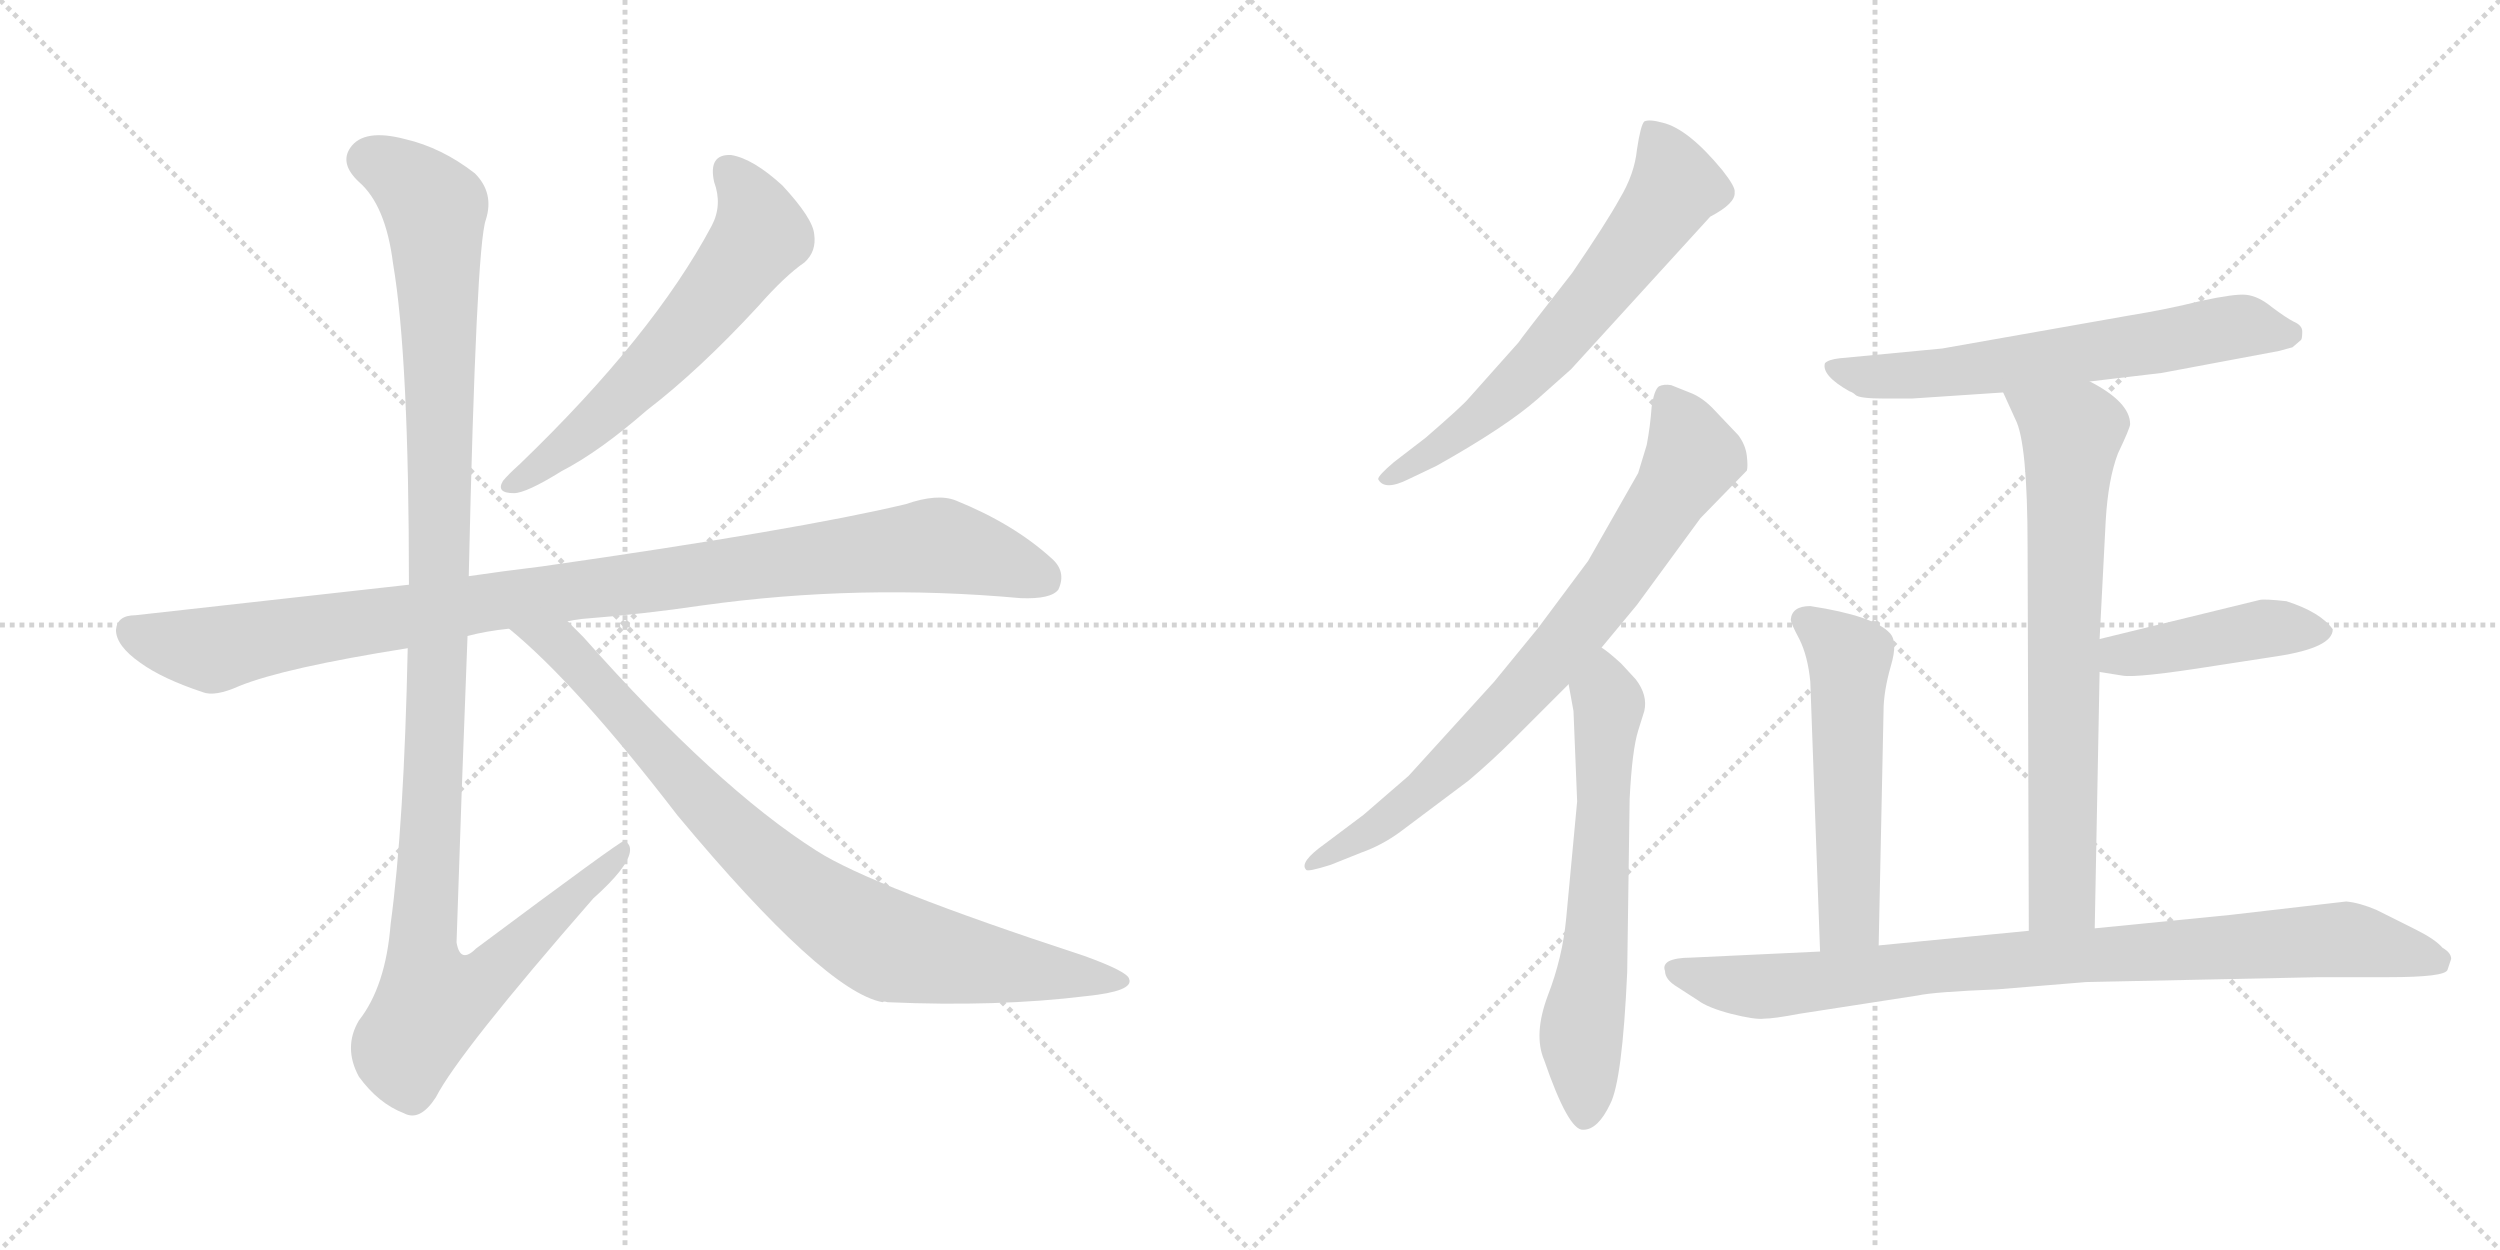 <svg version="1.1" viewBox="0 0 2048 1024" xmlns="http://www.w3.org/2000/svg">
  <g stroke="lightgray" stroke-dasharray="1,1" stroke-width="1" transform="scale(4, 4)">
    <line x1="0" y1="0" x2="256" y2="256"></line>
    <line x1="256" y1="0" x2="0" y2="256"></line>
    <line x1="128" y1="0" x2="128" y2="256"></line>
    <line x1="0" y1="128" x2="256" y2="128"></line>
    <line x1="256" y1="0" x2="512" y2="256"></line>
    <line x1="512" y1="0" x2="256" y2="256"></line>
    <line x1="384" y1="0" x2="384" y2="256"></line>
    <line x1="256" y1="128" x2="512" y2="128"></line>
  </g>
<g transform="scale(1, -1) translate(0, -850)">
   <style type="text/css">
    @keyframes keyframes0 {
      from {
       stroke: black;
       stroke-dashoffset: 603;
       stroke-width: 128;
       }
       66% {
       animation-timing-function: step-end;
       stroke: black;
       stroke-dashoffset: 0;
       stroke-width: 128;
       }
       to {
       stroke: black;
       stroke-width: 1024;
       }
       }
       #make-me-a-hanzi-animation-0 {
         animation: keyframes0 0.741s both;
         animation-delay: 0s;
         animation-timing-function: linear;
       }
    @keyframes keyframes1 {
      from {
       stroke: black;
       stroke-dashoffset: 1016;
       stroke-width: 128;
       }
       77% {
       animation-timing-function: step-end;
       stroke: black;
       stroke-dashoffset: 0;
       stroke-width: 128;
       }
       to {
       stroke: black;
       stroke-width: 1024;
       }
       }
       #make-me-a-hanzi-animation-1 {
         animation: keyframes1 1.077s both;
         animation-delay: 0.741s;
         animation-timing-function: linear;
       }
    @keyframes keyframes2 {
      from {
       stroke: black;
       stroke-dashoffset: 1180;
       stroke-width: 128;
       }
       79% {
       animation-timing-function: step-end;
       stroke: black;
       stroke-dashoffset: 0;
       stroke-width: 128;
       }
       to {
       stroke: black;
       stroke-width: 1024;
       }
       }
       #make-me-a-hanzi-animation-2 {
         animation: keyframes2 1.21s both;
         animation-delay: 1.818s;
         animation-timing-function: linear;
       }
    @keyframes keyframes3 {
      from {
       stroke: black;
       stroke-dashoffset: 854;
       stroke-width: 128;
       }
       74% {
       animation-timing-function: step-end;
       stroke: black;
       stroke-dashoffset: 0;
       stroke-width: 128;
       }
       to {
       stroke: black;
       stroke-width: 1024;
       }
       }
       #make-me-a-hanzi-animation-3 {
         animation: keyframes3 0.945s both;
         animation-delay: 3.028s;
         animation-timing-function: linear;
       }
    @keyframes keyframes4 {
      from {
       stroke: black;
       stroke-dashoffset: 646;
       stroke-width: 128;
       }
       68% {
       animation-timing-function: step-end;
       stroke: black;
       stroke-dashoffset: 0;
       stroke-width: 128;
       }
       to {
       stroke: black;
       stroke-width: 1024;
       }
       }
       #make-me-a-hanzi-animation-4 {
         animation: keyframes4 0.776s both;
         animation-delay: 3.973s;
         animation-timing-function: linear;
       }
    @keyframes keyframes5 {
      from {
       stroke: black;
       stroke-dashoffset: 776;
       stroke-width: 128;
       }
       72% {
       animation-timing-function: step-end;
       stroke: black;
       stroke-dashoffset: 0;
       stroke-width: 128;
       }
       to {
       stroke: black;
       stroke-width: 1024;
       }
       }
       #make-me-a-hanzi-animation-5 {
         animation: keyframes5 0.882s both;
         animation-delay: 4.749s;
         animation-timing-function: linear;
       }
    @keyframes keyframes6 {
      from {
       stroke: black;
       stroke-dashoffset: 633;
       stroke-width: 128;
       }
       67% {
       animation-timing-function: step-end;
       stroke: black;
       stroke-dashoffset: 0;
       stroke-width: 128;
       }
       to {
       stroke: black;
       stroke-width: 1024;
       }
       }
       #make-me-a-hanzi-animation-6 {
         animation: keyframes6 0.765s both;
         animation-delay: 5.63s;
         animation-timing-function: linear;
       }
    @keyframes keyframes7 {
      from {
       stroke: black;
       stroke-dashoffset: 634;
       stroke-width: 128;
       }
       67% {
       animation-timing-function: step-end;
       stroke: black;
       stroke-dashoffset: 0;
       stroke-width: 128;
       }
       to {
       stroke: black;
       stroke-width: 1024;
       }
       }
       #make-me-a-hanzi-animation-7 {
         animation: keyframes7 0.766s both;
         animation-delay: 6.395s;
         animation-timing-function: linear;
       }
    @keyframes keyframes8 {
      from {
       stroke: black;
       stroke-dashoffset: 721;
       stroke-width: 128;
       }
       70% {
       animation-timing-function: step-end;
       stroke: black;
       stroke-dashoffset: 0;
       stroke-width: 128;
       }
       to {
       stroke: black;
       stroke-width: 1024;
       }
       }
       #make-me-a-hanzi-animation-8 {
         animation: keyframes8 0.837s both;
         animation-delay: 7.161s;
         animation-timing-function: linear;
       }
    @keyframes keyframes9 {
      from {
       stroke: black;
       stroke-dashoffset: 436;
       stroke-width: 128;
       }
       59% {
       animation-timing-function: step-end;
       stroke: black;
       stroke-dashoffset: 0;
       stroke-width: 128;
       }
       to {
       stroke: black;
       stroke-width: 1024;
       }
       }
       #make-me-a-hanzi-animation-9 {
         animation: keyframes9 0.605s both;
         animation-delay: 7.998s;
         animation-timing-function: linear;
       }
    @keyframes keyframes10 {
      from {
       stroke: black;
       stroke-dashoffset: 546;
       stroke-width: 128;
       }
       64% {
       animation-timing-function: step-end;
       stroke: black;
       stroke-dashoffset: 0;
       stroke-width: 128;
       }
       to {
       stroke: black;
       stroke-width: 1024;
       }
       }
       #make-me-a-hanzi-animation-10 {
         animation: keyframes10 0.694s both;
         animation-delay: 8.603s;
         animation-timing-function: linear;
       }
    @keyframes keyframes11 {
      from {
       stroke: black;
       stroke-dashoffset: 885;
       stroke-width: 128;
       }
       74% {
       animation-timing-function: step-end;
       stroke: black;
       stroke-dashoffset: 0;
       stroke-width: 128;
       }
       to {
       stroke: black;
       stroke-width: 1024;
       }
       }
       #make-me-a-hanzi-animation-11 {
         animation: keyframes11 0.97s both;
         animation-delay: 9.297s;
         animation-timing-function: linear;
       }
</style>
<path d="M 585.0 701.0 Q 592.0 682.0 583.0 665.0 Q 535.0 575.0 426.0 470.0 Q 416.0 461.0 412.0 456.0 Q 406.0 446.0 421.0 446.0 Q 431.0 446.0 460.0 464.0 Q 491.0 480.0 530.0 514.0 Q 573.0 547.0 621.0 599.0 Q 643.0 624.0 659.0 635.0 Q 669.0 644.0 667.0 658.0 Q 666.0 671.0 641.0 698.0 Q 617.0 720.0 599.0 723.0 Q 580.0 724.0 585.0 701.0 Z" fill="lightgray"></path> 
<path d="M 465.0 341.0 Q 469.0 342.0 477.0 343.0 Q 528.0 347.0 575.0 354.0 Q 704.0 372.0 836.0 360.0 Q 861.0 359.0 867.0 367.0 Q 874.0 382.0 861.0 393.0 Q 830.0 421.0 783.0 440.0 Q 768.0 446.0 742.0 437.0 Q 654.0 416.0 444.0 386.0 Q 411.0 382.0 384.0 378.0 L 335.0 371.0 L 111.0 346.0 Q 96.0 346.0 95.0 334.0 Q 95.0 321.0 115.0 307.0 Q 133.0 294.0 166.0 283.0 Q 176.0 279.0 196.0 288.0 Q 233.0 303.0 334.0 319.0 L 383.0 329.0 Q 398.0 333.0 417.0 335.0 L 465.0 341.0 Z" fill="lightgray"></path> 
<path d="M 384.0 378.0 Q 390.0 648.0 398.0 670.0 Q 405.0 692.0 389.0 708.0 Q 362.0 729.0 332.0 736.0 Q 298.0 745.0 287.0 729.0 Q 278.0 716.0 294.0 701.0 Q 316.0 682.0 322.0 634.0 Q 335.0 558.0 335.0 371.0 L 334.0 319.0 Q 331.0 174.0 320.0 93.0 Q 316.0 42.0 294.0 14.0 Q 281.0 -8.0 294.0 -32.0 Q 310.0 -54.0 331.0 -62.0 Q 344.0 -69.0 357.0 -49.0 Q 376.0 -12.0 486.0 114.0 Q 514.0 139.0 516.0 152.0 Q 517.0 159.0 511.0 161.0 Q 508.0 161.0 390.0 73.0 Q 377.0 60.0 374.0 78.0 Q 378.0 201.0 383.0 329.0 L 384.0 378.0 Z" fill="lightgray"></path> 
<path d="M 417.0 335.0 Q 472.0 290.0 555.0 182.0 Q 675.0 38.0 723.0 29.0 Q 724.0 30.0 727.0 29.0 Q 817.0 25.0 890.0 34.0 Q 929.0 38.0 925.0 48.0 Q 924.0 54.0 888.0 67.0 Q 714.0 124.0 669.0 153.0 Q 587.0 205.0 478.0 328.0 L 465.0 341.0 C 444.0 362.0 394.0 355.0 417.0 335.0 Z" fill="lightgray"></path> 
<path d="M 1287.0 547.5 L 1401.0 672.5 Q 1422.0 683.5 1421.0 692.5 Q 1422.0 696.5 1411.0 710.5 Q 1383.0 744.5 1362.0 749.5 Q 1351.0 752.5 1347.0 750.5 Q 1344.0 747.5 1341.0 727.5 Q 1339.0 707.5 1327.0 687.5 Q 1316.0 667.5 1288.0 626.5 Q 1245.0 571.5 1244.0 569.5 L 1203.0 523.5 Q 1198.0 517.5 1168.0 491.5 L 1142.0 471.5 Q 1129.0 460.5 1129.0 457.5 Q 1134.0 447.5 1154.0 457.5 L 1177.0 468.5 Q 1234.0 500.5 1260.0 523.5 L 1287.0 547.5 Z" fill="lightgray"></path> 
<path d="M 1384.0 528.5 L 1369.0 534.5 Q 1363.0 535.5 1359.0 533.5 Q 1355.0 530.5 1353.0 516.5 Q 1352.0 501.5 1349.0 485.5 L 1342.0 462.5 L 1301.0 390.5 L 1260.0 335.5 L 1224.0 291.5 L 1154.0 214.5 L 1117.0 182.5 L 1085.0 158.5 Q 1064.0 143.5 1070.0 137.5 Q 1071.0 135.5 1090.0 141.5 L 1115.0 151.5 Q 1132.0 157.5 1147.0 168.5 L 1203.0 210.5 Q 1222.0 226.5 1241.0 245.5 L 1285.0 289.5 L 1312.0 319.5 L 1341.0 354.5 L 1393.0 425.5 L 1431.0 464.5 Q 1432.0 467.5 1431.0 476.5 Q 1430.0 485.5 1424.0 493.5 L 1405.0 513.5 Q 1395.0 524.5 1384.0 528.5 Z" fill="lightgray"></path> 
<path d="M 1285.0 289.5 L 1289.0 267.5 L 1292.0 193.5 L 1283.0 97.5 Q 1280.0 65.5 1268.0 34.5 Q 1256.0 2.5 1265.0 -18.5 Q 1285.0 -76.5 1297.0 -75.5 Q 1309.0 -75.5 1319.0 -54.5 Q 1329.0 -35.5 1333.0 53.5 L 1335.0 195.5 Q 1337.0 235.5 1342.0 251.5 L 1347.0 267.5 Q 1350.0 280.5 1340.0 293.5 L 1328.0 306.5 Q 1317.0 316.5 1312.0 319.5 C 1288.0 337.5 1280.0 319.5 1285.0 289.5 Z" fill="lightgray"></path> 
<path d="M 1712.0 537.5 L 1771.0 544.5 L 1867.0 562.5 L 1878.0 565.5 L 1885.0 571.5 Q 1886.0 572.5 1886.0 578.5 Q 1886.0 583.5 1879.0 586.5 Q 1873.0 589.5 1861.0 598.5 Q 1850.0 607.5 1840.0 608.5 Q 1831.0 609.5 1803.0 603.5 Q 1775.0 596.5 1744.0 591.5 L 1591.0 564.5 L 1507.0 556.5 Q 1498.0 555.5 1495.0 552.5 Q 1492.0 542.5 1515.0 529.5 Q 1518.0 528.5 1520.0 526.5 Q 1523.0 523.5 1544.0 523.5 L 1566.0 523.5 L 1641.0 528.5 L 1712.0 537.5 Z" fill="lightgray"></path> 
<path d="M 1716.0 89.5 L 1720.0 299.5 L 1720.0 326.5 L 1725.0 423.5 Q 1727.0 457.5 1735.0 478.5 Q 1745.0 499.5 1745.0 502.5 Q 1745.0 520.5 1712.0 537.5 C 1686.0 552.5 1629.0 555.5 1641.0 528.5 L 1651.0 506.5 Q 1661.0 487.5 1661.0 401.5 L 1662.0 87.5 C 1662.0 57.5 1715.0 59.5 1716.0 89.5 Z" fill="lightgray"></path> 
<path d="M 1720.0 299.5 L 1739.0 296.5 Q 1751.0 294.5 1814.0 304.5 L 1866.0 312.5 Q 1911.0 319.5 1911.0 334.5 Q 1901.0 348.5 1873.0 357.5 Q 1855.0 359.5 1851.0 358.5 L 1720.0 326.5 C 1691.0 319.5 1690.0 304.5 1720.0 299.5 Z" fill="lightgray"></path> 
<path d="M 1539.0 75.5 L 1543.0 267.5 Q 1543.0 283.5 1549.0 304.5 Q 1555.0 324.5 1548.0 331.5 Q 1535.0 345.5 1483.0 353.5 Q 1468.0 353.5 1467.0 342.5 Q 1467.0 339.5 1474.0 326.5 Q 1481.0 312.5 1483.0 291.5 L 1491.0 70.5 C 1492.0 40.5 1538.0 45.5 1539.0 75.5 Z" fill="lightgray"></path> 
<path d="M 1474.0 19.5 L 1571.0 34.5 Q 1585.0 37.5 1636.0 39.5 L 1709.0 45.5 L 1900.0 49.5 L 1957.0 49.5 Q 2003.0 49.5 2005.0 55.5 L 2008.0 64.5 Q 2008.0 69.5 2001.0 73.5 Q 1995.0 80.5 1979.0 88.5 L 1947.0 104.5 Q 1933.0 110.5 1922.0 111.5 L 1827.0 100.5 L 1716.0 89.5 L 1662.0 87.5 L 1539.0 75.5 L 1491.0 70.5 L 1385.0 65.5 Q 1373.0 65.5 1367.0 62.5 Q 1362.0 59.5 1364.0 54.5 Q 1364.0 47.5 1374.0 41.5 L 1391.0 30.5 Q 1399.0 24.5 1418.0 19.5 Q 1438.0 14.5 1445.0 15.5 Q 1453.0 15.5 1474.0 19.5 Z" fill="lightgray"></path> 
      <clipPath id="make-me-a-hanzi-clip-0">
      <path d="M 585.0 701.0 Q 592.0 682.0 583.0 665.0 Q 535.0 575.0 426.0 470.0 Q 416.0 461.0 412.0 456.0 Q 406.0 446.0 421.0 446.0 Q 431.0 446.0 460.0 464.0 Q 491.0 480.0 530.0 514.0 Q 573.0 547.0 621.0 599.0 Q 643.0 624.0 659.0 635.0 Q 669.0 644.0 667.0 658.0 Q 666.0 671.0 641.0 698.0 Q 617.0 720.0 599.0 723.0 Q 580.0 724.0 585.0 701.0 Z" fill="lightgray"></path>
      </clipPath>
      <path clip-path="url(#make-me-a-hanzi-clip-0)" d="M 597.0 709.0 L 617.0 681.0 L 620.0 653.0 L 561.0 577.0 L 510.0 525.0 L 446.0 469.0 L 420.0 454.0 " fill="none" id="make-me-a-hanzi-animation-0" stroke-dasharray="475 950" stroke-linecap="round"></path>

      <clipPath id="make-me-a-hanzi-clip-1">
      <path d="M 465.0 341.0 Q 469.0 342.0 477.0 343.0 Q 528.0 347.0 575.0 354.0 Q 704.0 372.0 836.0 360.0 Q 861.0 359.0 867.0 367.0 Q 874.0 382.0 861.0 393.0 Q 830.0 421.0 783.0 440.0 Q 768.0 446.0 742.0 437.0 Q 654.0 416.0 444.0 386.0 Q 411.0 382.0 384.0 378.0 L 335.0 371.0 L 111.0 346.0 Q 96.0 346.0 95.0 334.0 Q 95.0 321.0 115.0 307.0 Q 133.0 294.0 166.0 283.0 Q 176.0 279.0 196.0 288.0 Q 233.0 303.0 334.0 319.0 L 383.0 329.0 Q 398.0 333.0 417.0 335.0 L 465.0 341.0 Z" fill="lightgray"></path>
      </clipPath>
      <path clip-path="url(#make-me-a-hanzi-clip-1)" d="M 108.0 333.0 L 174.0 317.0 L 394.0 356.0 L 760.0 403.0 L 790.0 399.0 L 855.0 376.0 " fill="none" id="make-me-a-hanzi-animation-1" stroke-dasharray="888 1776" stroke-linecap="round"></path>

      <clipPath id="make-me-a-hanzi-clip-2">
      <path d="M 384.0 378.0 Q 390.0 648.0 398.0 670.0 Q 405.0 692.0 389.0 708.0 Q 362.0 729.0 332.0 736.0 Q 298.0 745.0 287.0 729.0 Q 278.0 716.0 294.0 701.0 Q 316.0 682.0 322.0 634.0 Q 335.0 558.0 335.0 371.0 L 334.0 319.0 Q 331.0 174.0 320.0 93.0 Q 316.0 42.0 294.0 14.0 Q 281.0 -8.0 294.0 -32.0 Q 310.0 -54.0 331.0 -62.0 Q 344.0 -69.0 357.0 -49.0 Q 376.0 -12.0 486.0 114.0 Q 514.0 139.0 516.0 152.0 Q 517.0 159.0 511.0 161.0 Q 508.0 161.0 390.0 73.0 Q 377.0 60.0 374.0 78.0 Q 378.0 201.0 383.0 329.0 L 384.0 378.0 Z" fill="lightgray"></path>
      </clipPath>
      <path clip-path="url(#make-me-a-hanzi-clip-2)" d="M 303.0 719.0 L 341.0 697.0 L 356.0 679.0 L 362.0 392.0 L 346.0 82.0 L 354.0 29.0 L 371.0 32.0 L 403.0 52.0 L 512.0 156.0 " fill="none" id="make-me-a-hanzi-animation-2" stroke-dasharray="1052 2104" stroke-linecap="round"></path>

      <clipPath id="make-me-a-hanzi-clip-3">
      <path d="M 417.0 335.0 Q 472.0 290.0 555.0 182.0 Q 675.0 38.0 723.0 29.0 Q 724.0 30.0 727.0 29.0 Q 817.0 25.0 890.0 34.0 Q 929.0 38.0 925.0 48.0 Q 924.0 54.0 888.0 67.0 Q 714.0 124.0 669.0 153.0 Q 587.0 205.0 478.0 328.0 L 465.0 341.0 C 444.0 362.0 394.0 355.0 417.0 335.0 Z" fill="lightgray"></path>
      </clipPath>
      <path clip-path="url(#make-me-a-hanzi-clip-3)" d="M 423.0 334.0 L 458.0 322.0 L 597.0 171.0 L 694.0 94.0 L 737.0 73.0 L 919.0 47.0 " fill="none" id="make-me-a-hanzi-animation-3" stroke-dasharray="726 1452" stroke-linecap="round"></path>

      <clipPath id="make-me-a-hanzi-clip-4">
      <path d="M 1287.0 547.5 L 1401.0 672.5 Q 1422.0 683.5 1421.0 692.5 Q 1422.0 696.5 1411.0 710.5 Q 1383.0 744.5 1362.0 749.5 Q 1351.0 752.5 1347.0 750.5 Q 1344.0 747.5 1341.0 727.5 Q 1339.0 707.5 1327.0 687.5 Q 1316.0 667.5 1288.0 626.5 Q 1245.0 571.5 1244.0 569.5 L 1203.0 523.5 Q 1198.0 517.5 1168.0 491.5 L 1142.0 471.5 Q 1129.0 460.5 1129.0 457.5 Q 1134.0 447.5 1154.0 457.5 L 1177.0 468.5 Q 1234.0 500.5 1260.0 523.5 L 1287.0 547.5 Z" fill="lightgray"></path>
      </clipPath>
      <path clip-path="url(#make-me-a-hanzi-clip-4)" d="M 1354.0 743.5 L 1371.0 695.5 L 1343.0 652.5 L 1227.0 520.5 L 1179.0 482.5 L 1135.0 457.5 " fill="none" id="make-me-a-hanzi-animation-4" stroke-dasharray="518 1036" stroke-linecap="round"></path>

      <clipPath id="make-me-a-hanzi-clip-5">
      <path d="M 1384.0 528.5 L 1369.0 534.5 Q 1363.0 535.5 1359.0 533.5 Q 1355.0 530.5 1353.0 516.5 Q 1352.0 501.5 1349.0 485.5 L 1342.0 462.5 L 1301.0 390.5 L 1260.0 335.5 L 1224.0 291.5 L 1154.0 214.5 L 1117.0 182.5 L 1085.0 158.5 Q 1064.0 143.5 1070.0 137.5 Q 1071.0 135.5 1090.0 141.5 L 1115.0 151.5 Q 1132.0 157.5 1147.0 168.5 L 1203.0 210.5 Q 1222.0 226.5 1241.0 245.5 L 1285.0 289.5 L 1312.0 319.5 L 1341.0 354.5 L 1393.0 425.5 L 1431.0 464.5 Q 1432.0 467.5 1431.0 476.5 Q 1430.0 485.5 1424.0 493.5 L 1405.0 513.5 Q 1395.0 524.5 1384.0 528.5 Z" fill="lightgray"></path>
      </clipPath>
      <path clip-path="url(#make-me-a-hanzi-clip-5)" d="M 1365.0 526.5 L 1387.0 475.5 L 1324.0 375.5 L 1253.0 288.5 L 1166.0 201.5 L 1073.0 141.5 " fill="none" id="make-me-a-hanzi-animation-5" stroke-dasharray="648 1296" stroke-linecap="round"></path>

      <clipPath id="make-me-a-hanzi-clip-6">
      <path d="M 1285.0 289.5 L 1289.0 267.5 L 1292.0 193.5 L 1283.0 97.5 Q 1280.0 65.5 1268.0 34.5 Q 1256.0 2.5 1265.0 -18.5 Q 1285.0 -76.5 1297.0 -75.5 Q 1309.0 -75.5 1319.0 -54.5 Q 1329.0 -35.5 1333.0 53.5 L 1335.0 195.5 Q 1337.0 235.5 1342.0 251.5 L 1347.0 267.5 Q 1350.0 280.5 1340.0 293.5 L 1328.0 306.5 Q 1317.0 316.5 1312.0 319.5 C 1288.0 337.5 1280.0 319.5 1285.0 289.5 Z" fill="lightgray"></path>
      </clipPath>
      <path clip-path="url(#make-me-a-hanzi-clip-6)" d="M 1311.0 311.5 L 1318.0 272.5 L 1309.0 93.5 L 1295.0 -3.5 L 1299.0 -63.5 " fill="none" id="make-me-a-hanzi-animation-6" stroke-dasharray="505 1010" stroke-linecap="round"></path>

      <clipPath id="make-me-a-hanzi-clip-7">
      <path d="M 1712.0 537.5 L 1771.0 544.5 L 1867.0 562.5 L 1878.0 565.5 L 1885.0 571.5 Q 1886.0 572.5 1886.0 578.5 Q 1886.0 583.5 1879.0 586.5 Q 1873.0 589.5 1861.0 598.5 Q 1850.0 607.5 1840.0 608.5 Q 1831.0 609.5 1803.0 603.5 Q 1775.0 596.5 1744.0 591.5 L 1591.0 564.5 L 1507.0 556.5 Q 1498.0 555.5 1495.0 552.5 Q 1492.0 542.5 1515.0 529.5 Q 1518.0 528.5 1520.0 526.5 Q 1523.0 523.5 1544.0 523.5 L 1566.0 523.5 L 1641.0 528.5 L 1712.0 537.5 Z" fill="lightgray"></path>
      </clipPath>
      <path clip-path="url(#make-me-a-hanzi-clip-7)" d="M 1503.0 549.5 L 1537.0 540.5 L 1632.0 549.5 L 1836.0 582.5 L 1876.0 576.5 " fill="none" id="make-me-a-hanzi-animation-7" stroke-dasharray="506 1012" stroke-linecap="round"></path>

      <clipPath id="make-me-a-hanzi-clip-8">
      <path d="M 1716.0 89.5 L 1720.0 299.5 L 1720.0 326.5 L 1725.0 423.5 Q 1727.0 457.5 1735.0 478.5 Q 1745.0 499.5 1745.0 502.5 Q 1745.0 520.5 1712.0 537.5 C 1686.0 552.5 1629.0 555.5 1641.0 528.5 L 1651.0 506.5 Q 1661.0 487.5 1661.0 401.5 L 1662.0 87.5 C 1662.0 57.5 1715.0 59.5 1716.0 89.5 Z" fill="lightgray"></path>
      </clipPath>
      <path clip-path="url(#make-me-a-hanzi-clip-8)" d="M 1649.0 525.5 L 1697.0 494.5 L 1689.0 116.5 L 1668.0 95.5 " fill="none" id="make-me-a-hanzi-animation-8" stroke-dasharray="593 1186" stroke-linecap="round"></path>

      <clipPath id="make-me-a-hanzi-clip-9">
      <path d="M 1720.0 299.5 L 1739.0 296.5 Q 1751.0 294.5 1814.0 304.5 L 1866.0 312.5 Q 1911.0 319.5 1911.0 334.5 Q 1901.0 348.5 1873.0 357.5 Q 1855.0 359.5 1851.0 358.5 L 1720.0 326.5 C 1691.0 319.5 1690.0 304.5 1720.0 299.5 Z" fill="lightgray"></path>
      </clipPath>
      <path clip-path="url(#make-me-a-hanzi-clip-9)" d="M 1726.0 306.5 L 1737.0 313.5 L 1849.0 334.5 L 1902.0 334.5 " fill="none" id="make-me-a-hanzi-animation-9" stroke-dasharray="308 616" stroke-linecap="round"></path>

      <clipPath id="make-me-a-hanzi-clip-10">
      <path d="M 1539.0 75.5 L 1543.0 267.5 Q 1543.0 283.5 1549.0 304.5 Q 1555.0 324.5 1548.0 331.5 Q 1535.0 345.5 1483.0 353.5 Q 1468.0 353.5 1467.0 342.5 Q 1467.0 339.5 1474.0 326.5 Q 1481.0 312.5 1483.0 291.5 L 1491.0 70.5 C 1492.0 40.5 1538.0 45.5 1539.0 75.5 Z" fill="lightgray"></path>
      </clipPath>
      <path clip-path="url(#make-me-a-hanzi-clip-10)" d="M 1477.0 342.5 L 1515.0 311.5 L 1515.0 98.5 L 1496.0 78.5 " fill="none" id="make-me-a-hanzi-animation-10" stroke-dasharray="418 836" stroke-linecap="round"></path>

      <clipPath id="make-me-a-hanzi-clip-11">
      <path d="M 1474.0 19.5 L 1571.0 34.5 Q 1585.0 37.5 1636.0 39.5 L 1709.0 45.5 L 1900.0 49.5 L 1957.0 49.5 Q 2003.0 49.5 2005.0 55.5 L 2008.0 64.5 Q 2008.0 69.5 2001.0 73.5 Q 1995.0 80.5 1979.0 88.5 L 1947.0 104.5 Q 1933.0 110.5 1922.0 111.5 L 1827.0 100.5 L 1716.0 89.5 L 1662.0 87.5 L 1539.0 75.5 L 1491.0 70.5 L 1385.0 65.5 Q 1373.0 65.5 1367.0 62.5 Q 1362.0 59.5 1364.0 54.5 Q 1364.0 47.5 1374.0 41.5 L 1391.0 30.5 Q 1399.0 24.5 1418.0 19.5 Q 1438.0 14.5 1445.0 15.5 Q 1453.0 15.5 1474.0 19.5 Z" fill="lightgray"></path>
      </clipPath>
      <path clip-path="url(#make-me-a-hanzi-clip-11)" d="M 1373.0 55.5 L 1448.0 41.5 L 1579.0 58.5 L 1918.0 80.5 L 1997.0 63.5 " fill="none" id="make-me-a-hanzi-animation-11" stroke-dasharray="757 1514" stroke-linecap="round"></path>

</g>
</svg>
